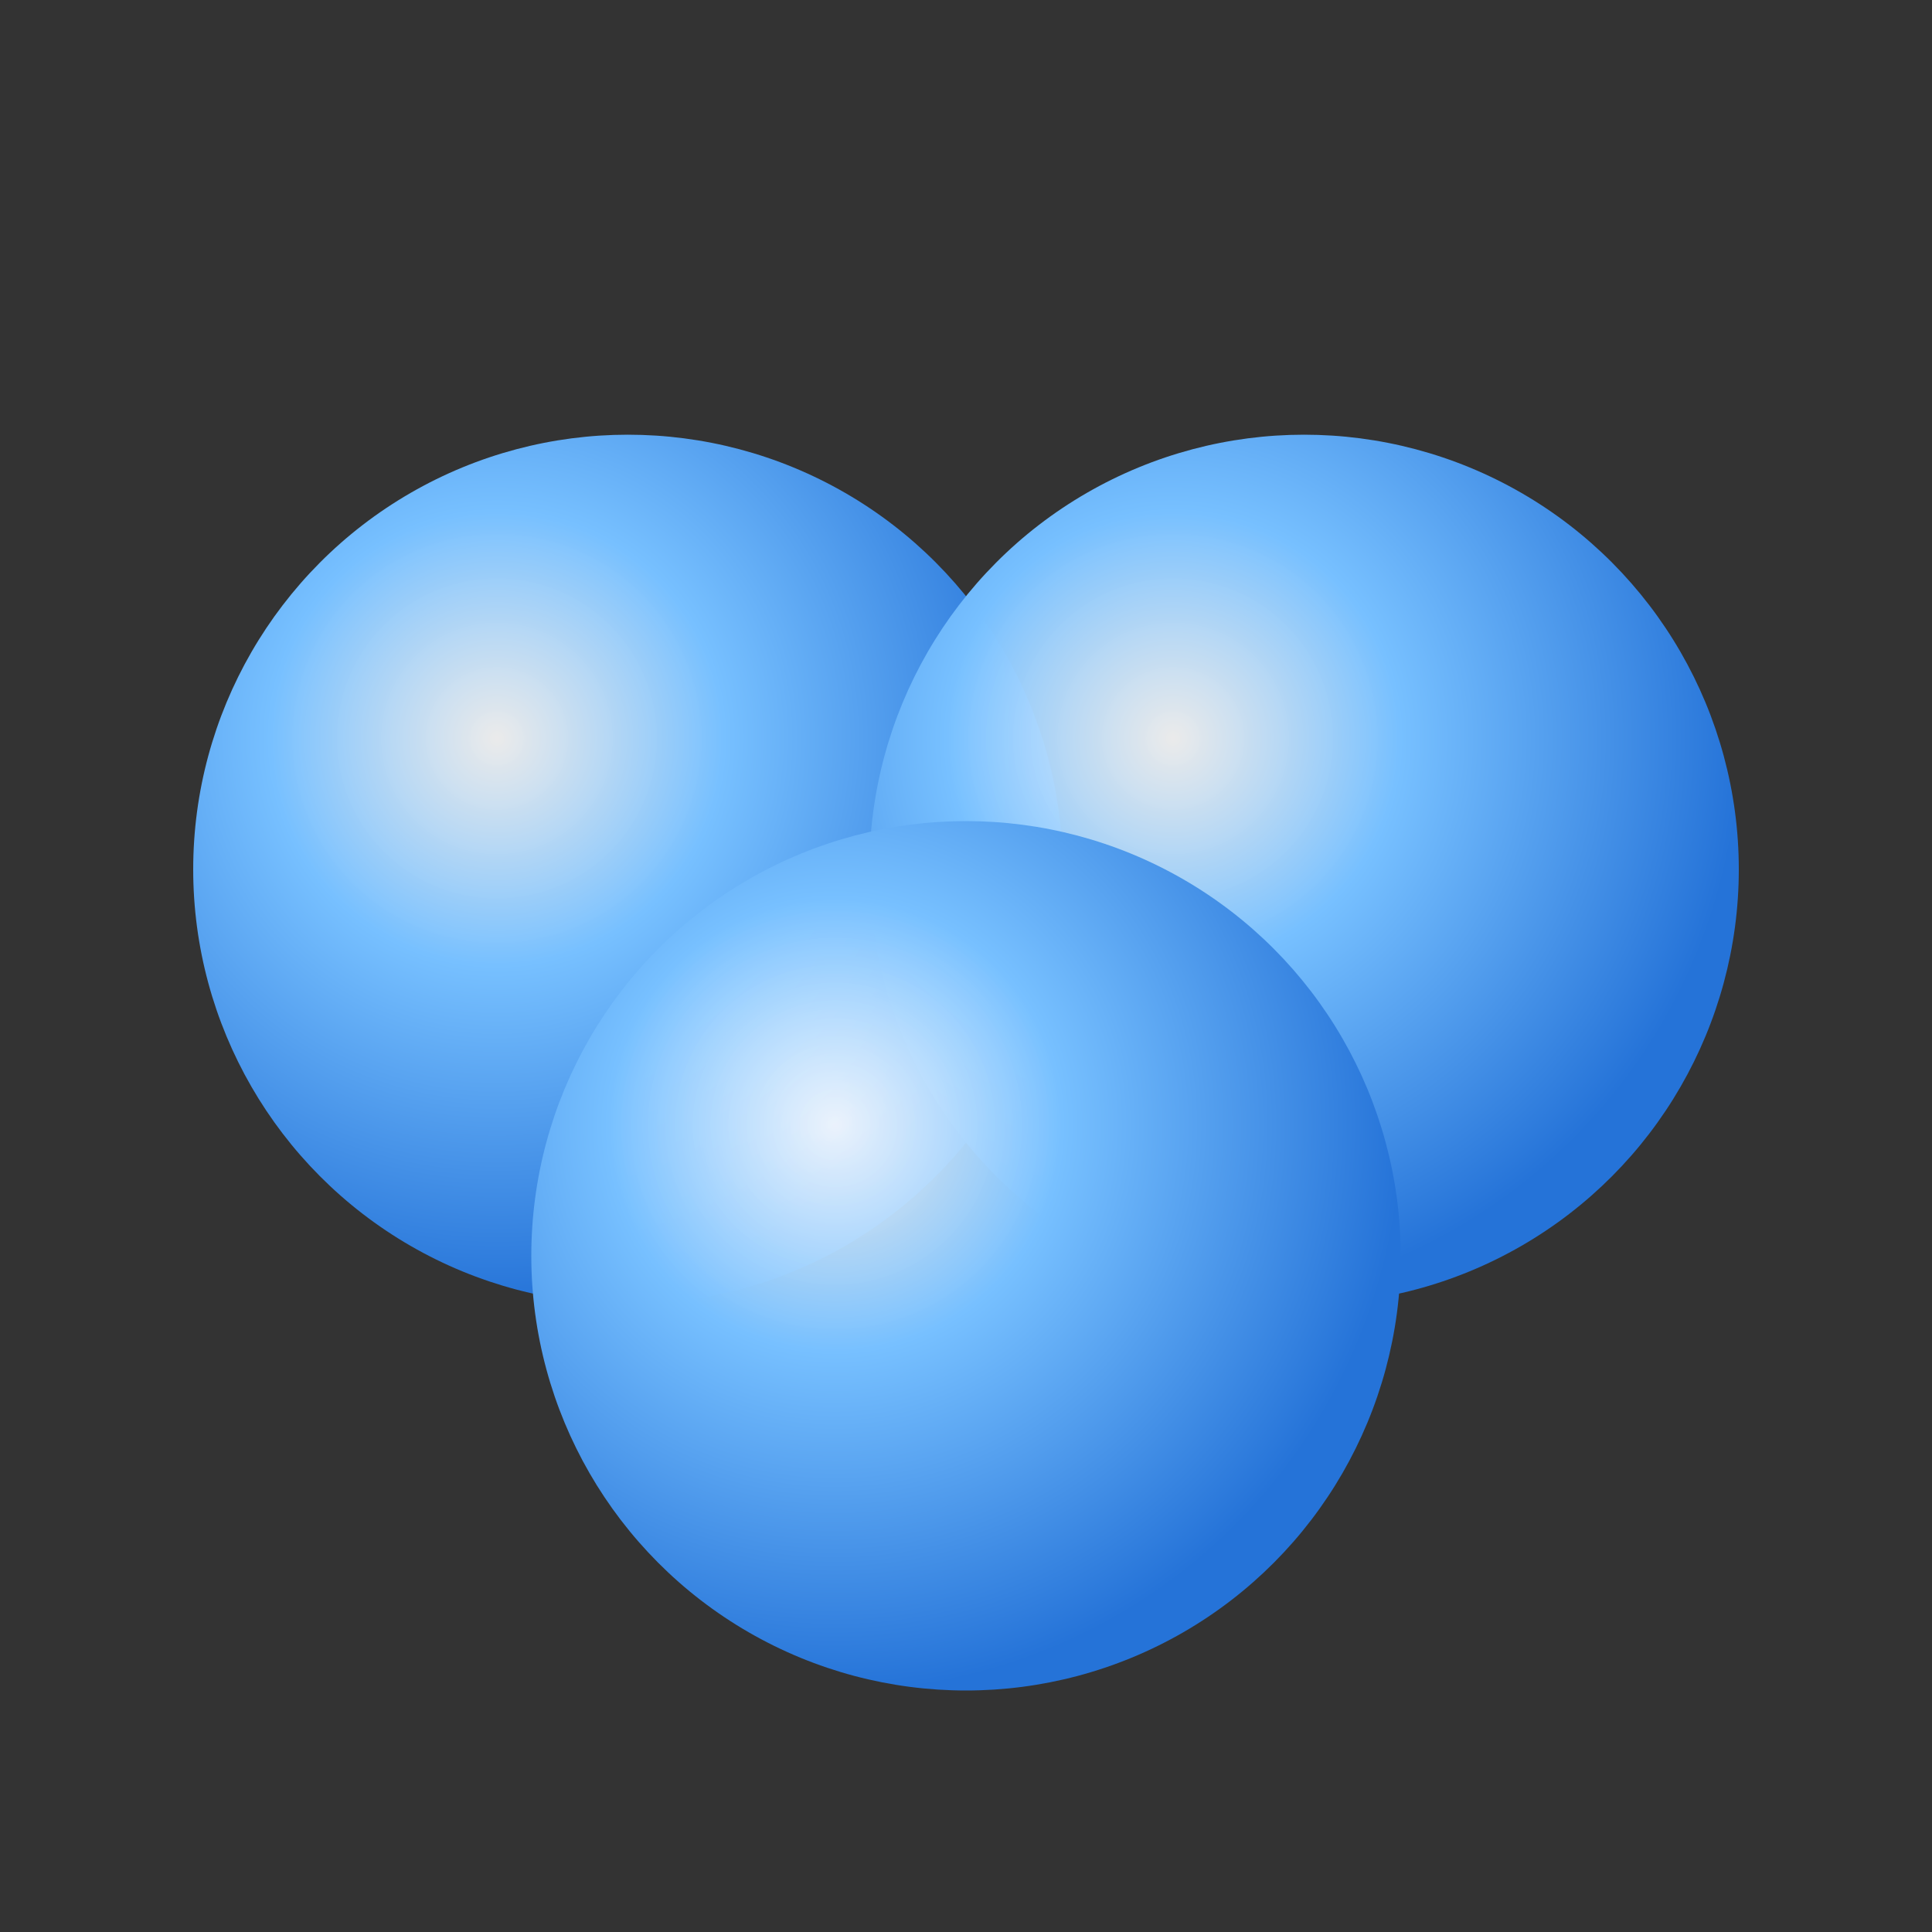 <svg viewBox="0 0 200 200" width="200" height="200" xmlns="http://www.w3.org/2000/svg" version="1.1" xmlns:xlink="http://www.w3.org/1999/xlink">
  <rect x="0" y="0" width="200" height="200" fill="#333333" stroke="none"/>
  <defs>
    <radialGradient id="orb" cx="35%" cy="35%" r="65%">
      <stop offset="0%" stop-color="#ffffff" stop-opacity="0.9"/>
      <stop offset="40%" stop-color="#77c0ff"/>
      <stop offset="100%" stop-color="#2573d8"/>
    </radialGradient>
  </defs>
<!--Repositioned to center-->
  <circle cx="65" cy="90" r="45" fill="url(#orb)"/>
  <circle cx="135" cy="90" r="45" fill="url(#orb)"/>
  <circle cx="100" cy="130" r="45" fill="url(#orb)"/>
</svg>
